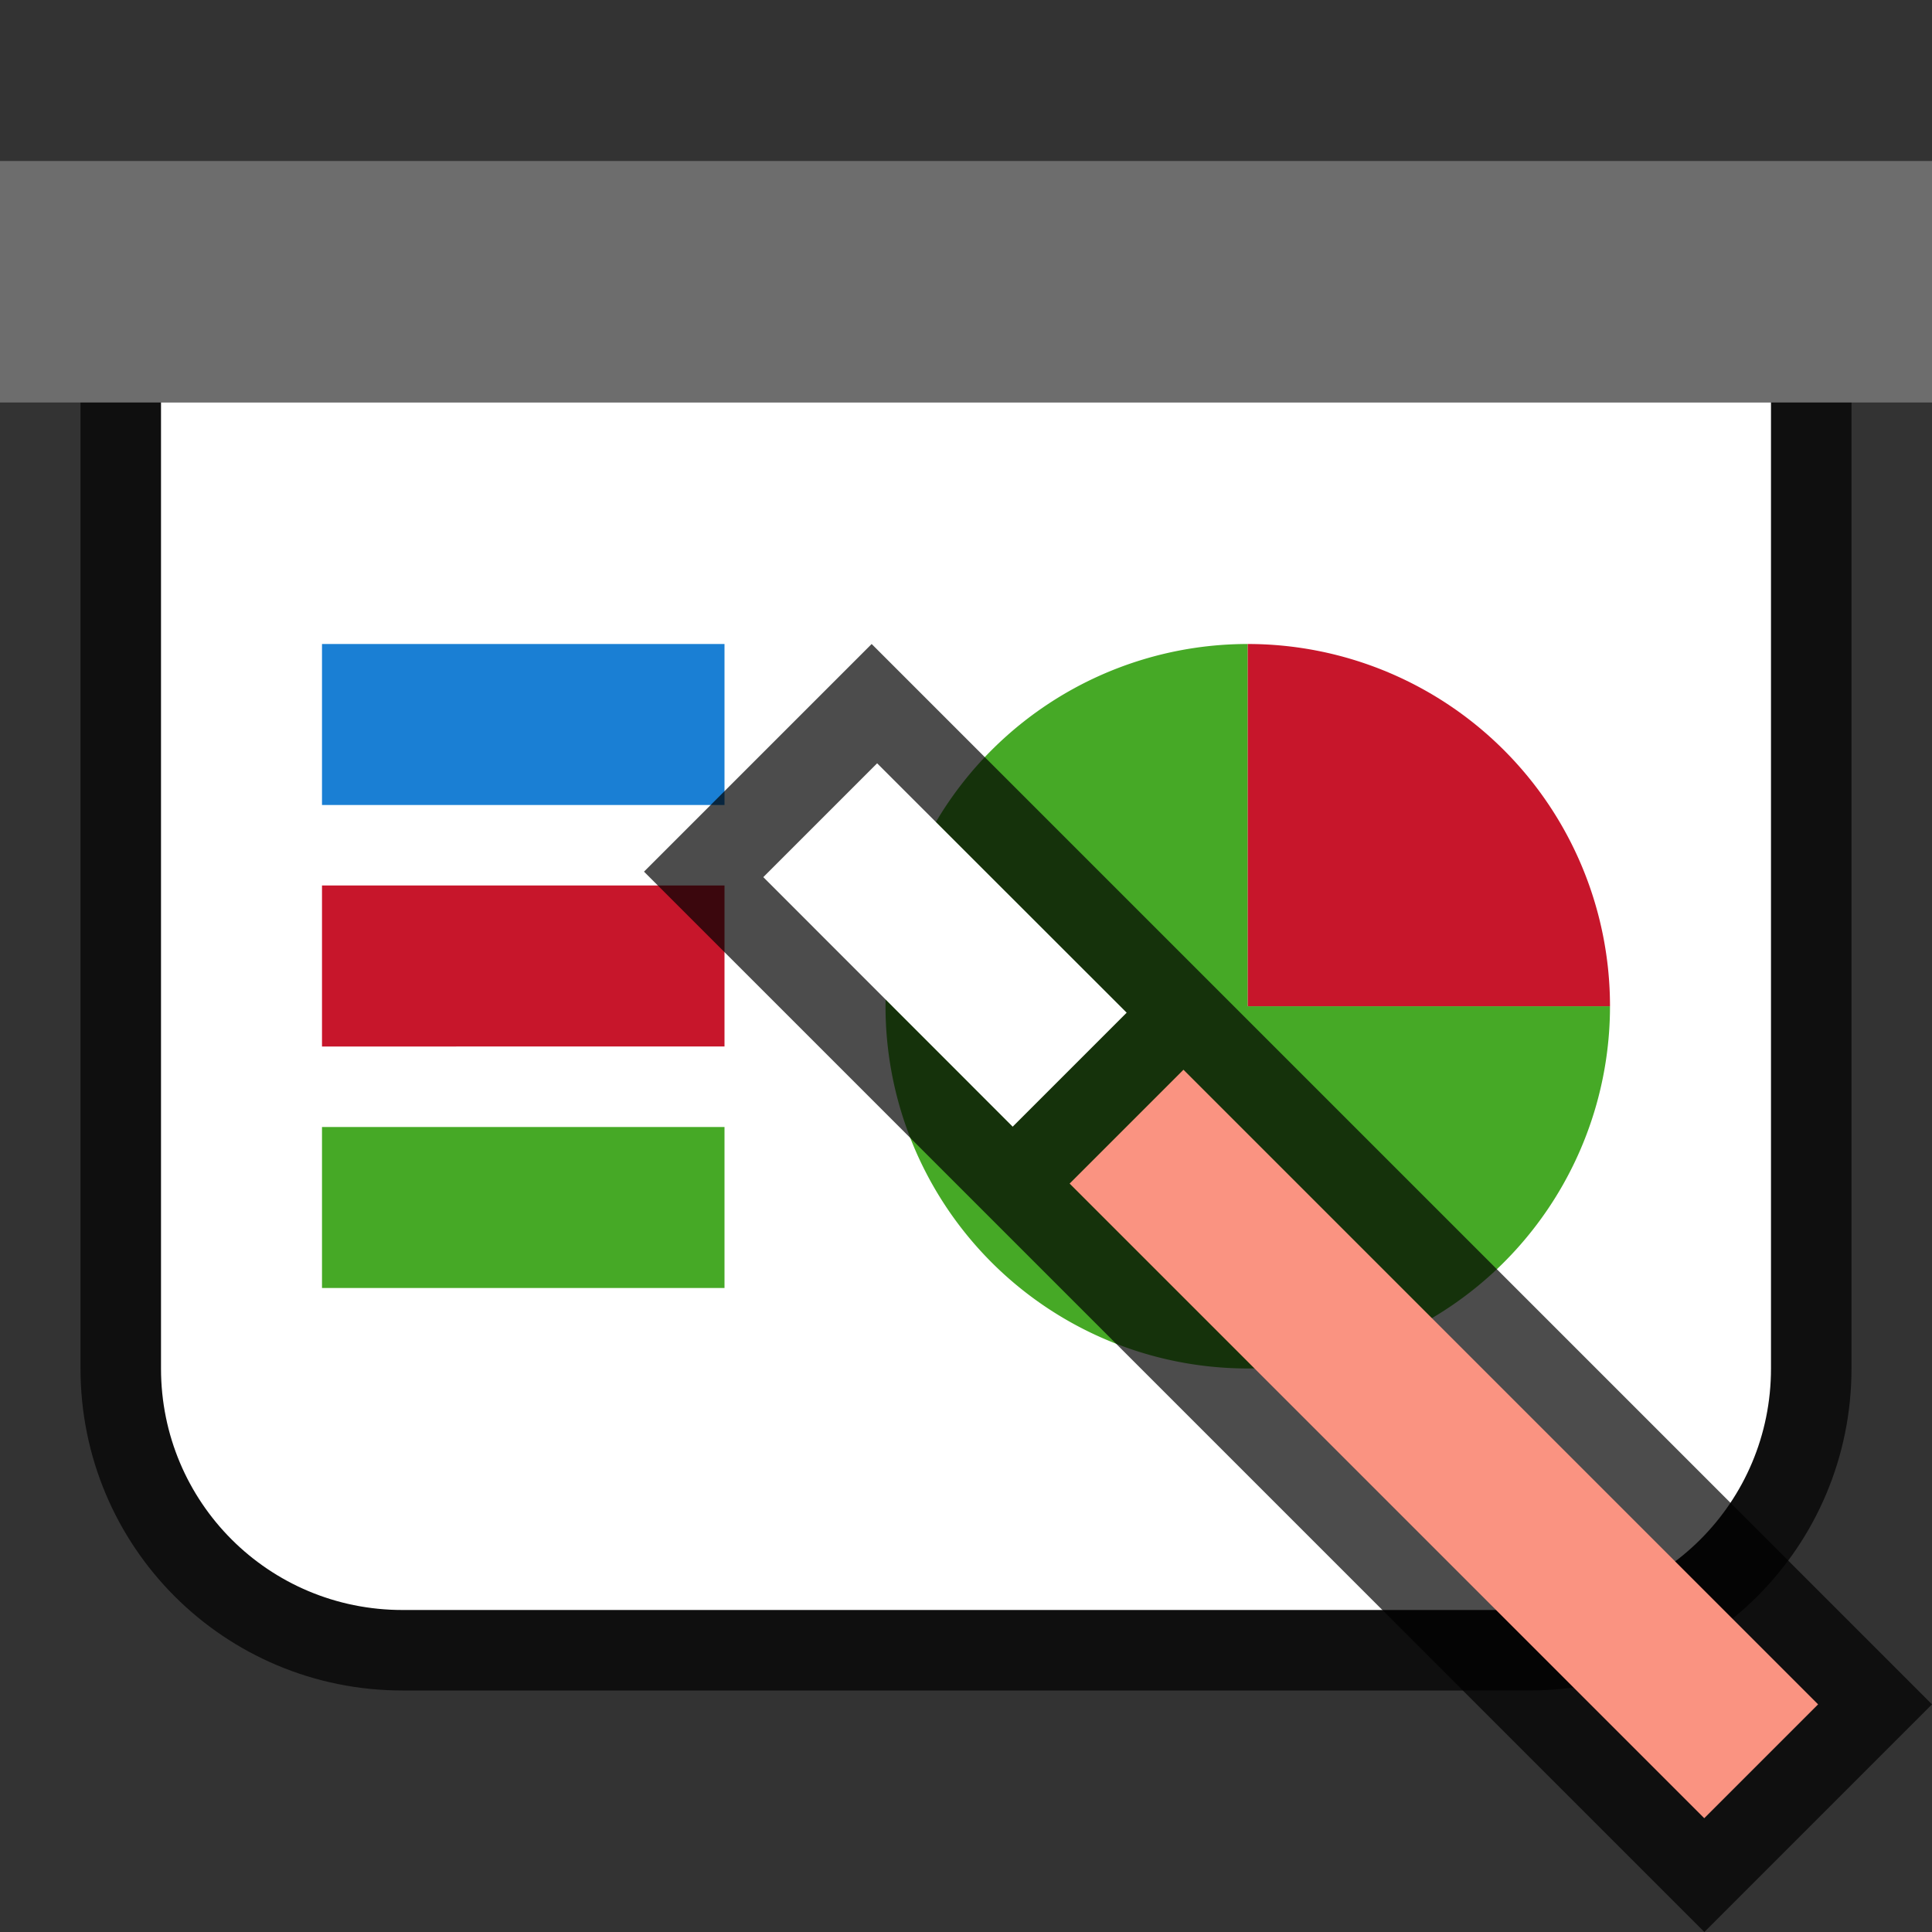 <svg xmlns="http://www.w3.org/2000/svg" viewBox="0 0 24 24"><rect x="0" y="0" width="24" height="24" fill="#333333" stroke="none"/><path d="M2 5v12c0 1.662 1.338 3 3 3h14c1.662 0 3-1.338 3-3V5z" opacity=".7" fill-rule="evenodd" stroke="#000" stroke-width="2" stroke-linejoin="round"/><path fill="#6d6d6d" fill-rule="evenodd" d="M0 2h24v3H0z"/><path d="M2 5v12c0 1.662 1.338 3 3 3h14c1.662 0 3-1.338 3-3V5z" fill="#fff" fill-rule="evenodd"/><path fill="#1a7fd4" fill-rule="evenodd" d="M4 8h5v2H4z"/><path fill="#c7162b" fill-rule="evenodd" d="M4 11h5v2H4z"/><path fill="#46a926" fill-rule="evenodd" d="M4 14h5v2H4zM20 12.5a4.5 4.5 0 01-2.778 4.157 4.5 4.5 0 01-4.904-.975 4.5 4.5 0 01-.975-4.904A4.5 4.5 0 0115.5 8v4.5z"/><path d="M15.5 8a4.5 4.5 0 014.5 4.5h-4.5z" fill="#c7162b" fill-rule="evenodd"/><path d="M10.828 8L24 21.172 21.172 24 8 10.828z" opacity=".7"/><path d="M10.896 9.482l-1.414 1.414 3.098 3.1 1.416-1.416z" fill="#fff"/><rect width="11.149" height="2" x="-30.941" y="-.999" ry="0" transform="scale(-1 1) rotate(-45)" fill="#fa9381"/></svg>